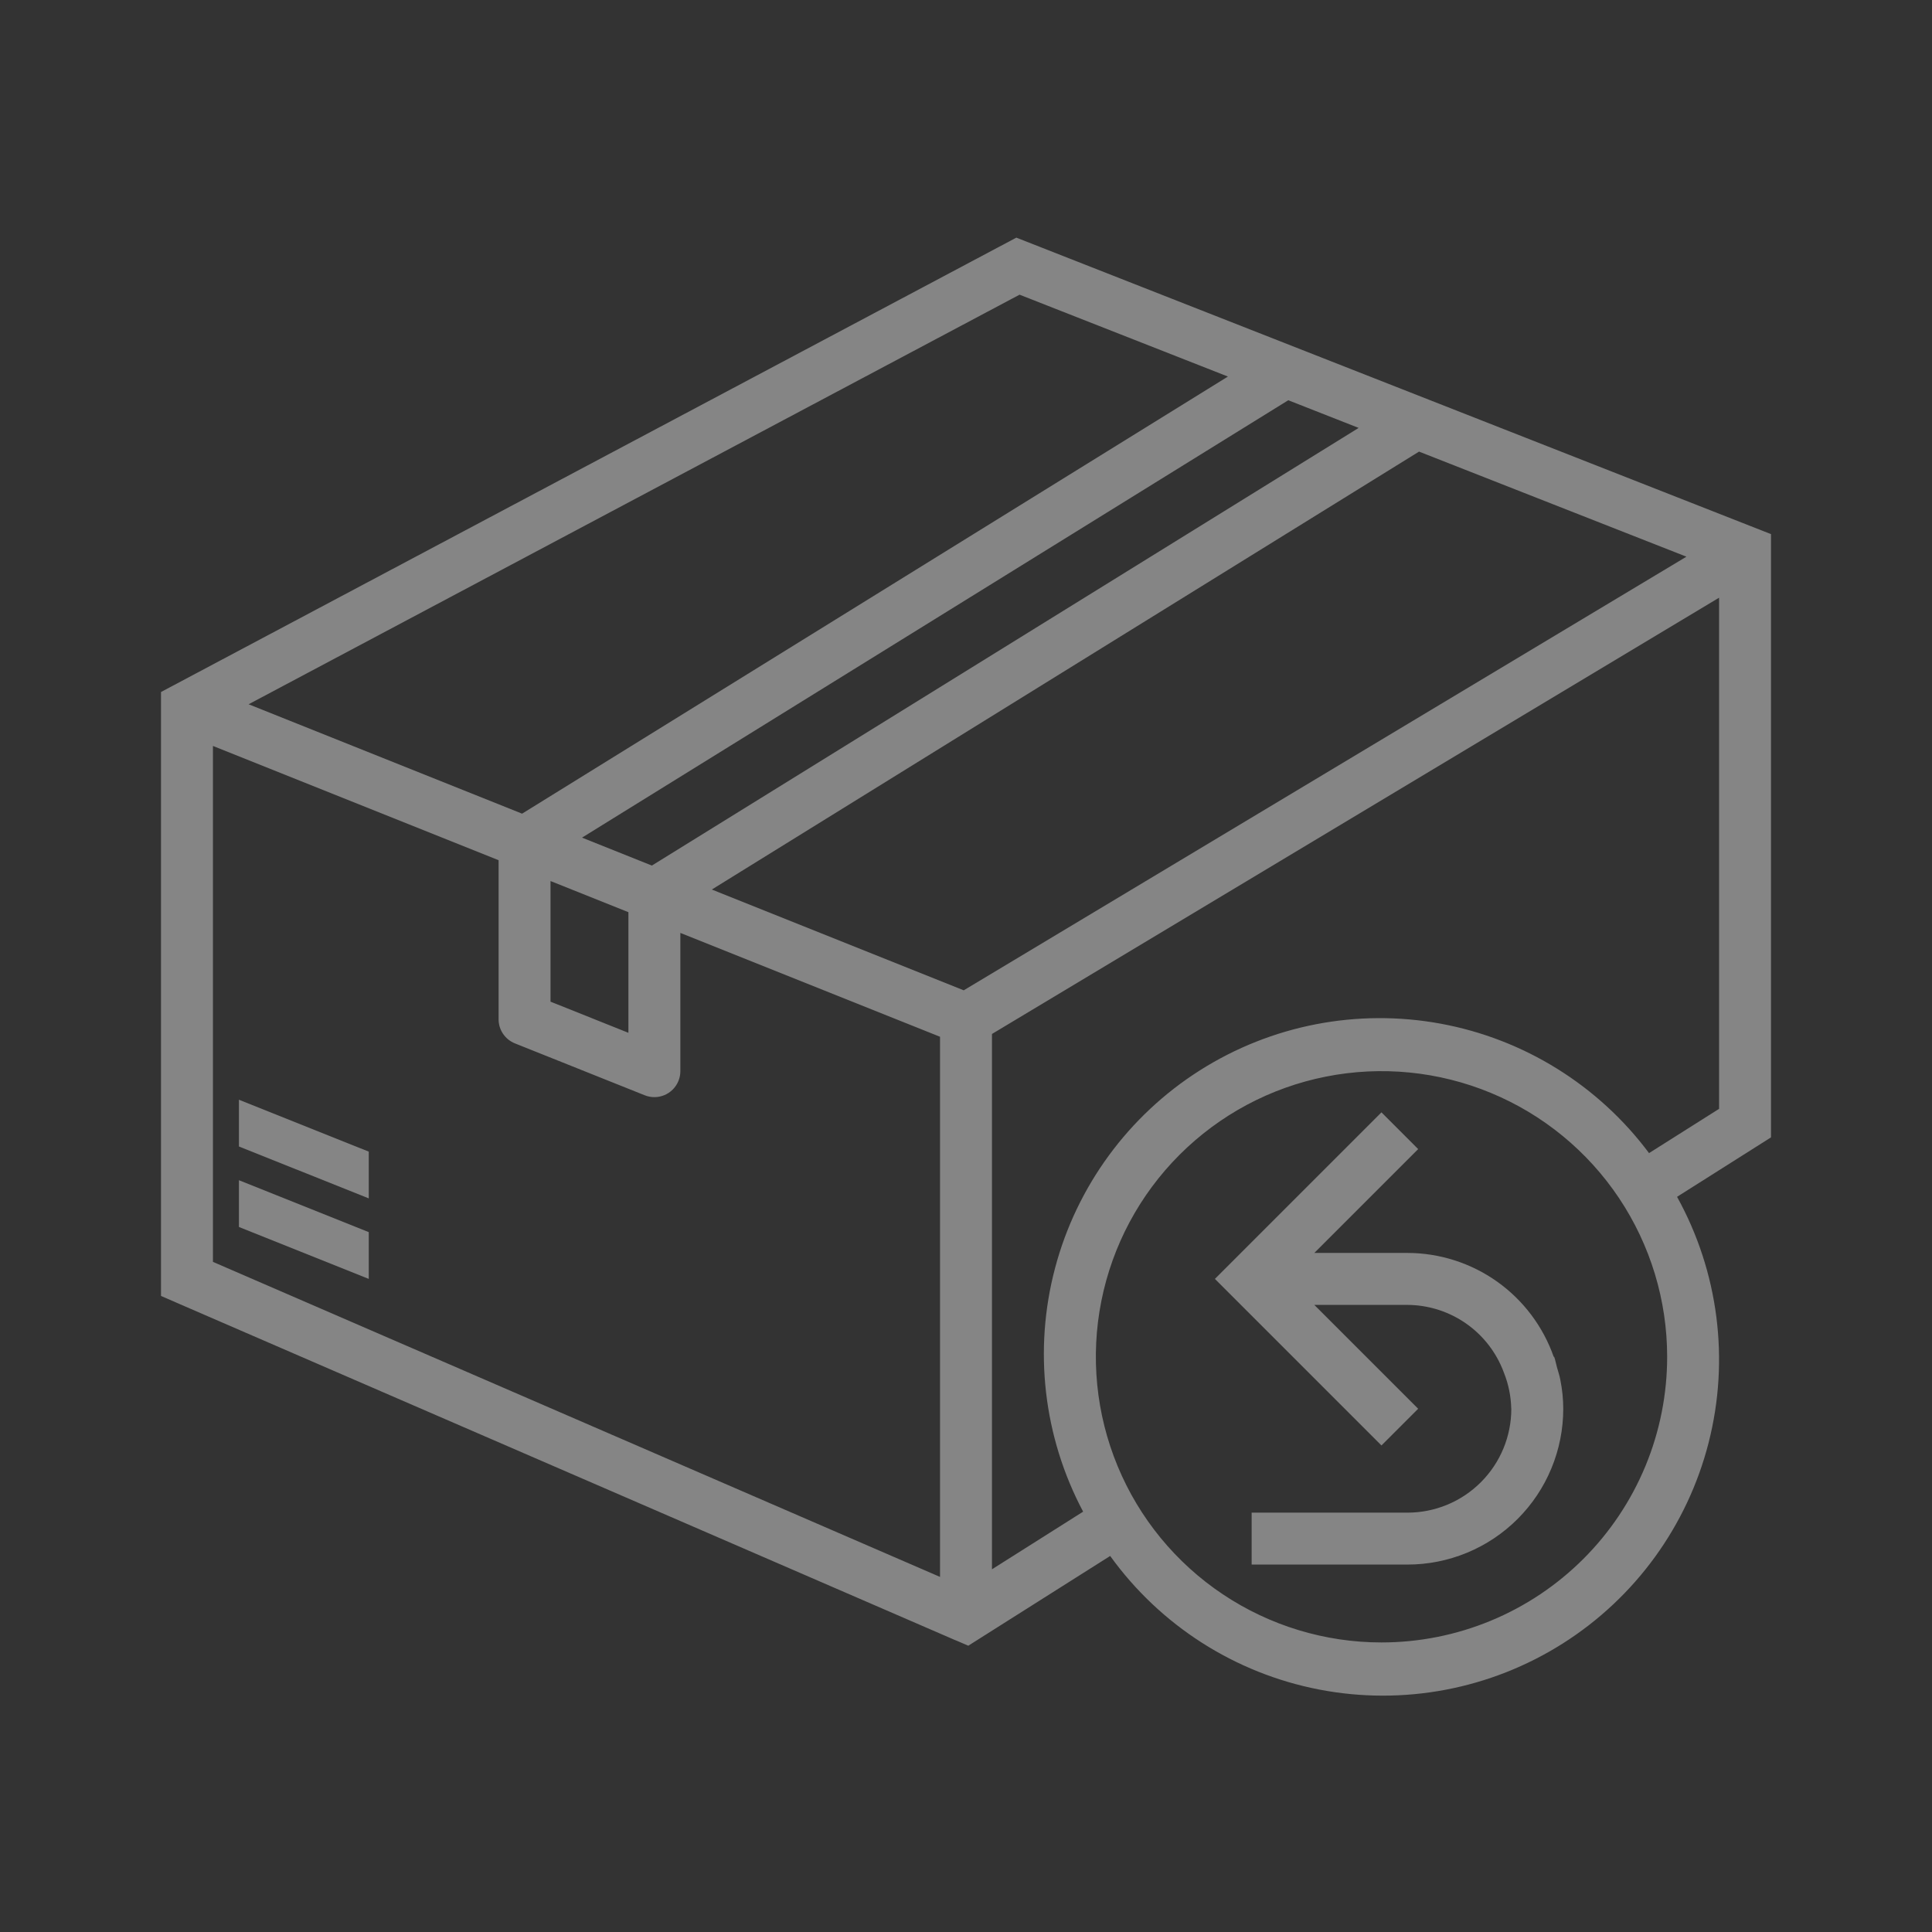 <svg width="72" height="72" viewBox="0 0 72 72" fill="none" xmlns="http://www.w3.org/2000/svg">
<rect x="0" y="0" width="72" height="72" fill="#333333" stroke="none"/>
<path d="M8.904 45.726L13.743 47.661V45.918L8.904 43.983V45.726Z" fill="white" fill-opacity="0.4"/>
<path d="M8.904 42.726L13.743 44.661V42.918L8.904 40.983V42.726Z" fill="white" fill-opacity="0.4"/>
<path d="M37.876 8.856L6 25.789V48.296L6.578 48.547L6.58 48.549L35.613 61.13H35.619L36.085 61.331L41.373 57.986C43.239 60.577 46.025 62.358 49.16 62.964C52.296 63.57 55.544 62.956 58.242 61.247C60.94 59.538 62.883 56.863 63.674 53.769C64.465 50.675 64.045 47.396 62.499 44.602L66 42.387V19.905L37.876 8.856ZM7.936 27.799L18.581 32.057V37.983C18.58 38.177 18.638 38.366 18.746 38.526C18.855 38.687 19.009 38.811 19.188 38.883L24.027 40.818C24.142 40.864 24.264 40.887 24.387 40.887C24.644 40.887 24.89 40.785 25.071 40.604C25.253 40.422 25.355 40.176 25.355 39.919V34.767L35.032 38.637V58.767L7.936 47.026V27.799ZM62.848 20.746L35.915 36.906L26.528 33.15L52.883 16.83L62.848 20.746ZM20.516 32.834L23.419 33.995V38.49L20.516 37.329V32.834ZM50.633 15.947L24.293 32.257L21.69 31.216L48.01 14.916L50.633 15.947ZM36.968 58.483V38.533L64.065 22.275V41.323L61.455 42.973C59.568 40.445 56.795 38.722 53.693 38.15C50.59 37.578 47.386 38.198 44.721 39.886C42.056 41.575 40.127 44.207 39.319 47.257C38.511 50.307 38.885 53.549 40.365 56.335L36.968 58.483ZM37.996 10.982L45.761 14.033L19.456 30.323L9.265 26.246L37.996 10.982ZM51.484 61.209C49.379 61.209 47.321 60.584 45.57 59.414C43.819 58.244 42.455 56.582 41.65 54.637C40.844 52.691 40.633 50.551 41.044 48.486C41.455 46.421 42.469 44.525 43.958 43.036C45.447 41.547 47.343 40.533 49.408 40.123C51.473 39.712 53.614 39.923 55.559 40.729C57.504 41.534 59.166 42.899 60.336 44.649C61.506 46.4 62.13 48.458 62.13 50.563C62.13 51.962 61.855 53.346 61.32 54.637C60.785 55.929 60 57.103 59.012 58.091C58.023 59.08 56.85 59.864 55.558 60.399C54.266 60.934 52.882 61.209 51.484 61.209Z" fill="white" fill-opacity="0.4"/>
<path d="M58.023 50.953C57.987 50.823 57.965 50.69 57.919 50.563H57.902C57.505 49.433 56.768 48.455 55.792 47.761C54.816 47.069 53.649 46.695 52.452 46.693H48.981L52.851 42.823L51.483 41.454L45.276 47.661L51.483 53.868L52.851 52.5L48.981 48.63H52.452C53.178 48.634 53.889 48.843 54.502 49.234C55.115 49.625 55.604 50.182 55.914 50.839C55.968 50.951 56.014 51.065 56.056 51.181C56.219 51.596 56.308 52.036 56.319 52.482L56.322 52.505C56.321 53.531 55.913 54.514 55.187 55.239C54.461 55.965 53.477 56.372 52.452 56.372H46.645V58.307H52.452C53.214 58.307 53.969 58.157 54.674 57.865C55.378 57.573 56.019 57.146 56.558 56.606C57.097 56.067 57.525 55.427 57.816 54.722C58.108 54.018 58.258 53.263 58.258 52.5C58.257 52.14 58.221 51.781 58.15 51.428C58.12 51.263 58.067 51.11 58.023 50.953Z" fill="white" fill-opacity="0.4"/>
</svg>
